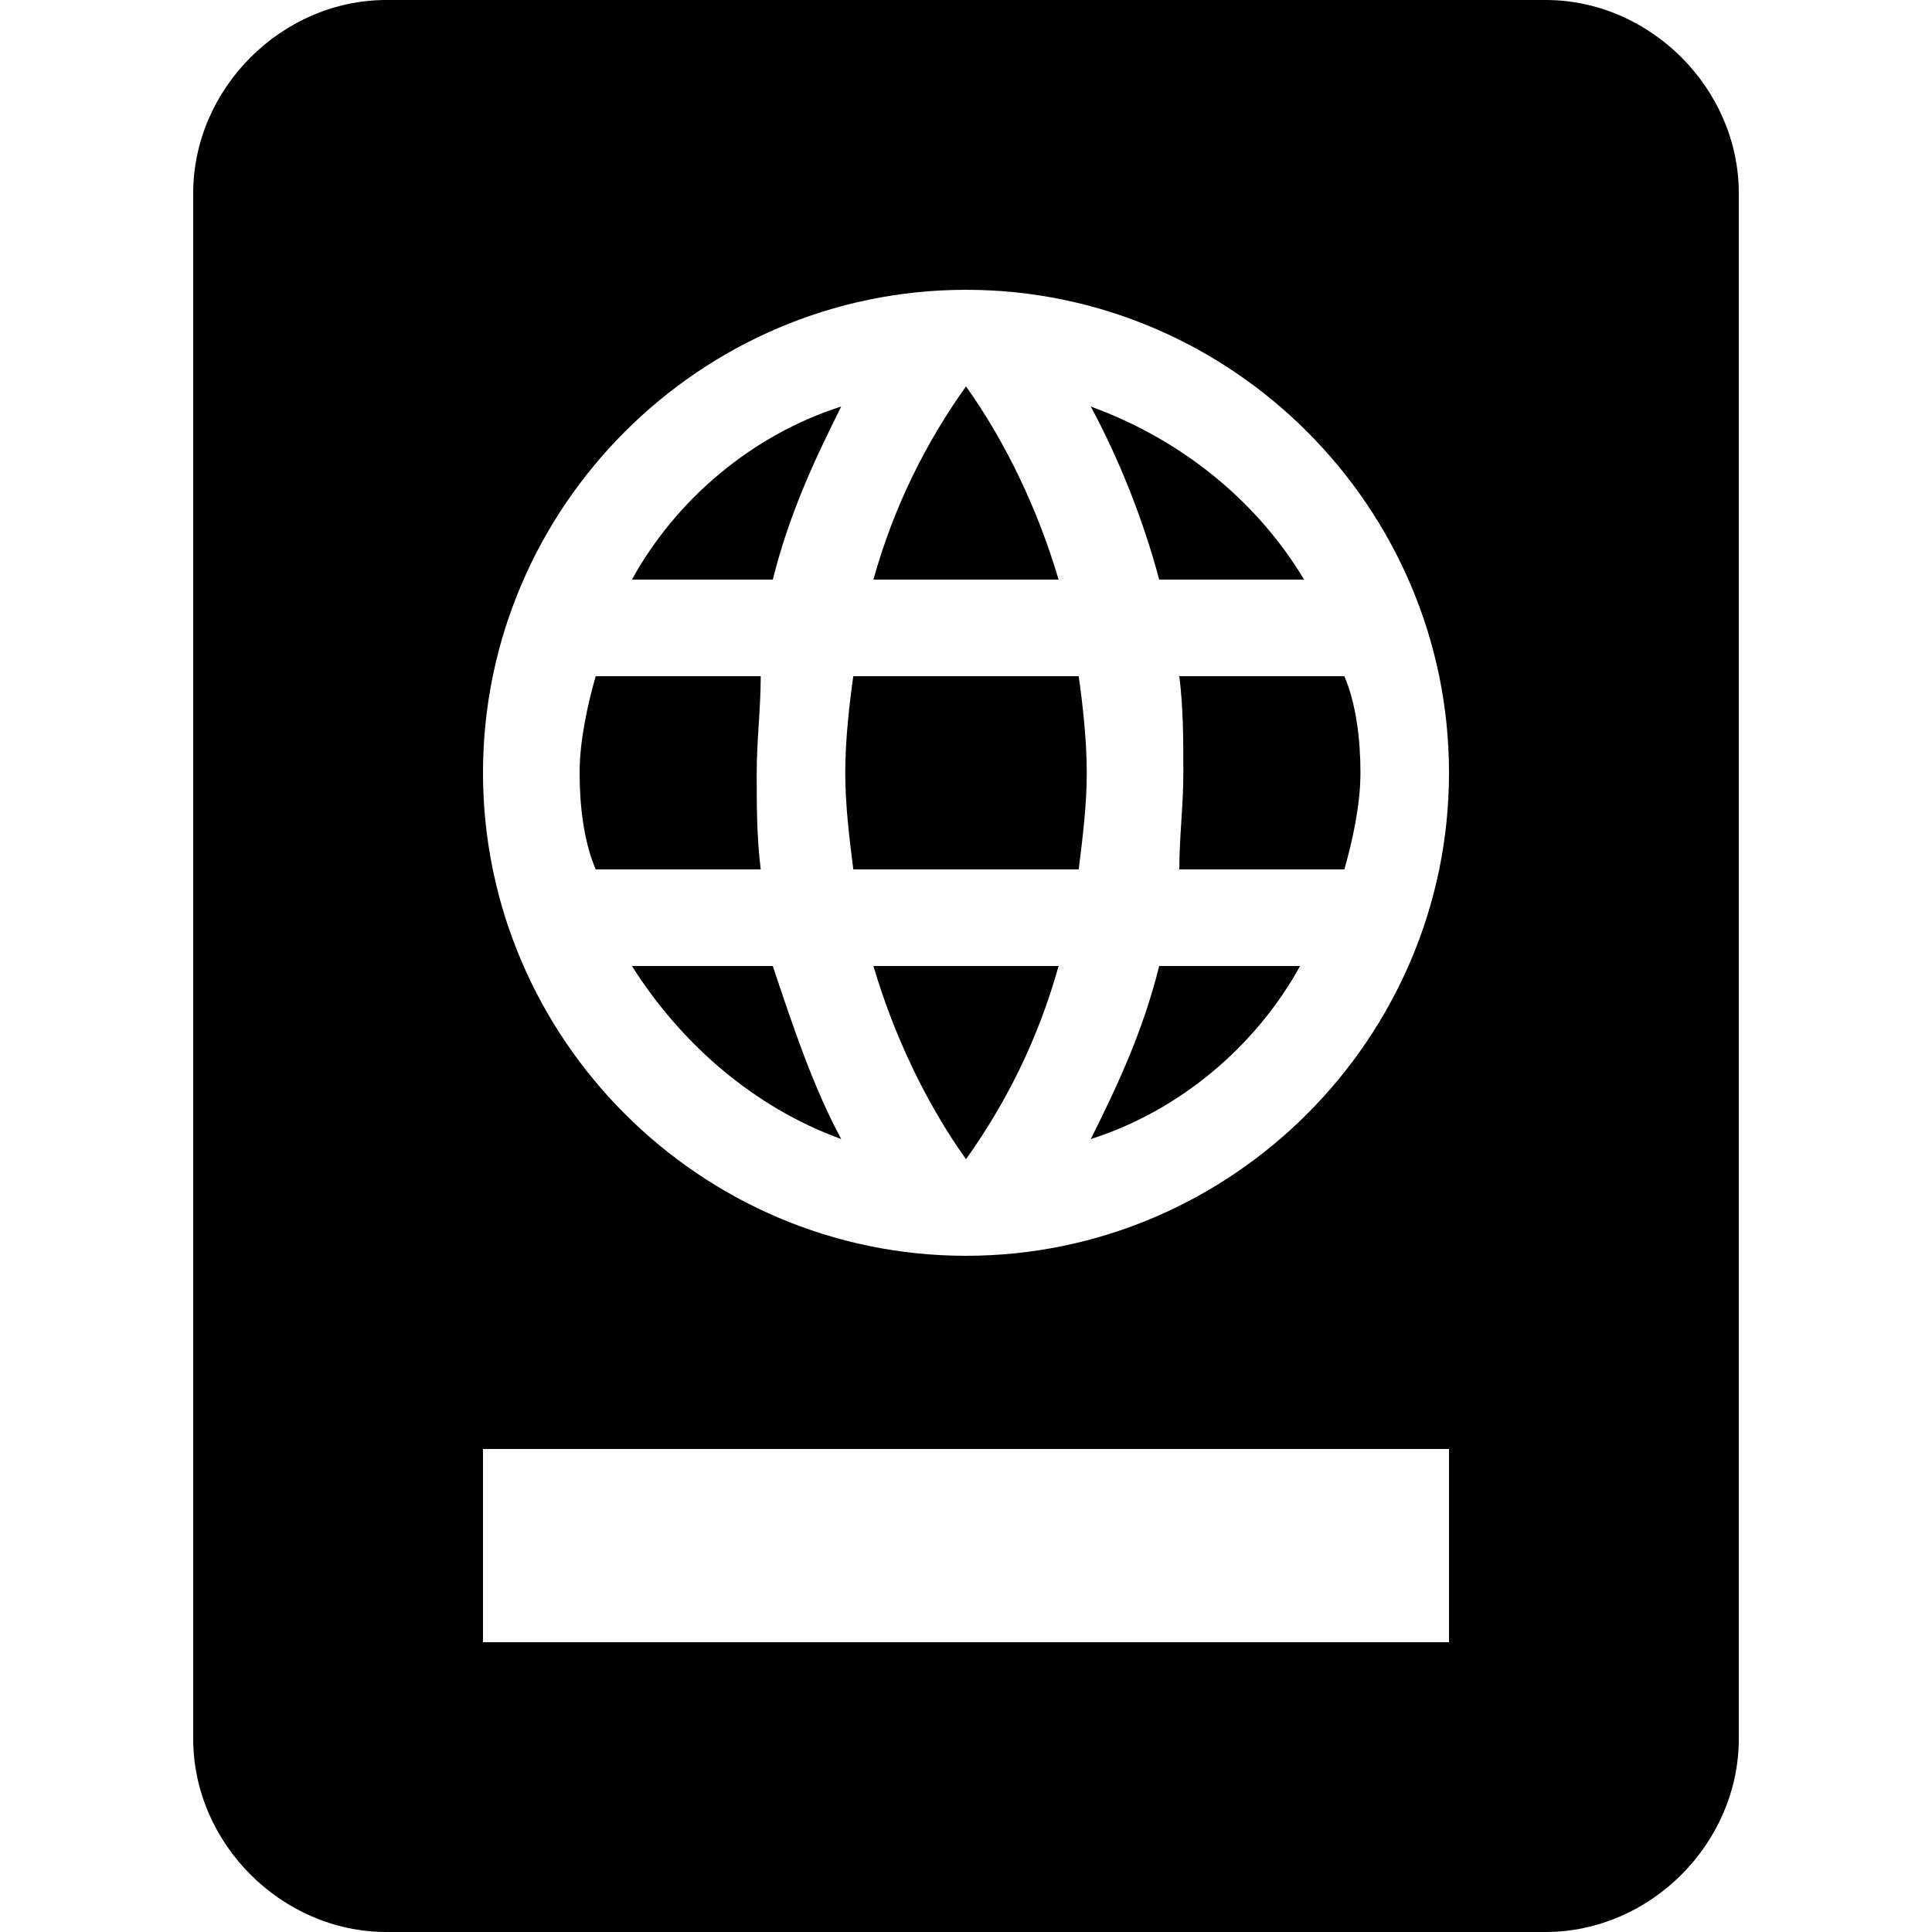 <svg enable-background="new 0 0 48 48" viewBox="0 0 48 48" xmlns="http://www.w3.org/2000/svg"><path d="m9.6 0c-2.6 0-4.8 2.2-4.8 4.8v38.4c0 2.6 2.2 4.8 4.8 4.8h28.8c2.6 0 4.8-2.2 4.8-4.8v-38.4c0-2.6-2.2-4.8-4.8-4.8zm14.4 7.2c6.6 0 12 5.4 12 12s-5.4 12-12 12-12-5.4-12-12 5.4-12 12-12zm0 2.4c-1 1.4-1.8 3-2.3 4.8h4.6c-.5-1.7-1.3-3.4-2.3-4.8zm-3.1.5c-2.2.7-4.1 2.3-5.2 4.3h3.5c.4-1.6 1-2.9 1.7-4.3zm6.2 0c.7 1.3 1.3 2.8 1.7 4.3h3.6c-1.2-2-3.1-3.5-5.3-4.3zm-12.3 6.7c-.2.7-.4 1.6-.4 2.4s.1 1.7.4 2.4h4.1c-.1-.8-.1-1.6-.1-2.4s.1-1.6.1-2.4zm6.4 0c-.1.7-.2 1.6-.2 2.4s.1 1.6.2 2.4h5.6c.1-.8.2-1.6.2-2.4s-.1-1.7-.2-2.4zm8.1 0c.1.8.1 1.6.1 2.4s-.1 1.6-.1 2.4h4.1c.2-.7.4-1.6.4-2.4s-.1-1.7-.4-2.4zm-13.6 7.2c1.2 1.9 3 3.5 5.2 4.3-.7-1.3-1.2-2.8-1.7-4.3zm6 0c.5 1.7 1.3 3.4 2.3 4.8 1-1.4 1.8-3 2.3-4.8zm7.1 0c-.4 1.6-1 2.9-1.7 4.3 2.2-.7 4.1-2.3 5.2-4.3zm-16.8 12h24v4.8h-24z"/></svg>